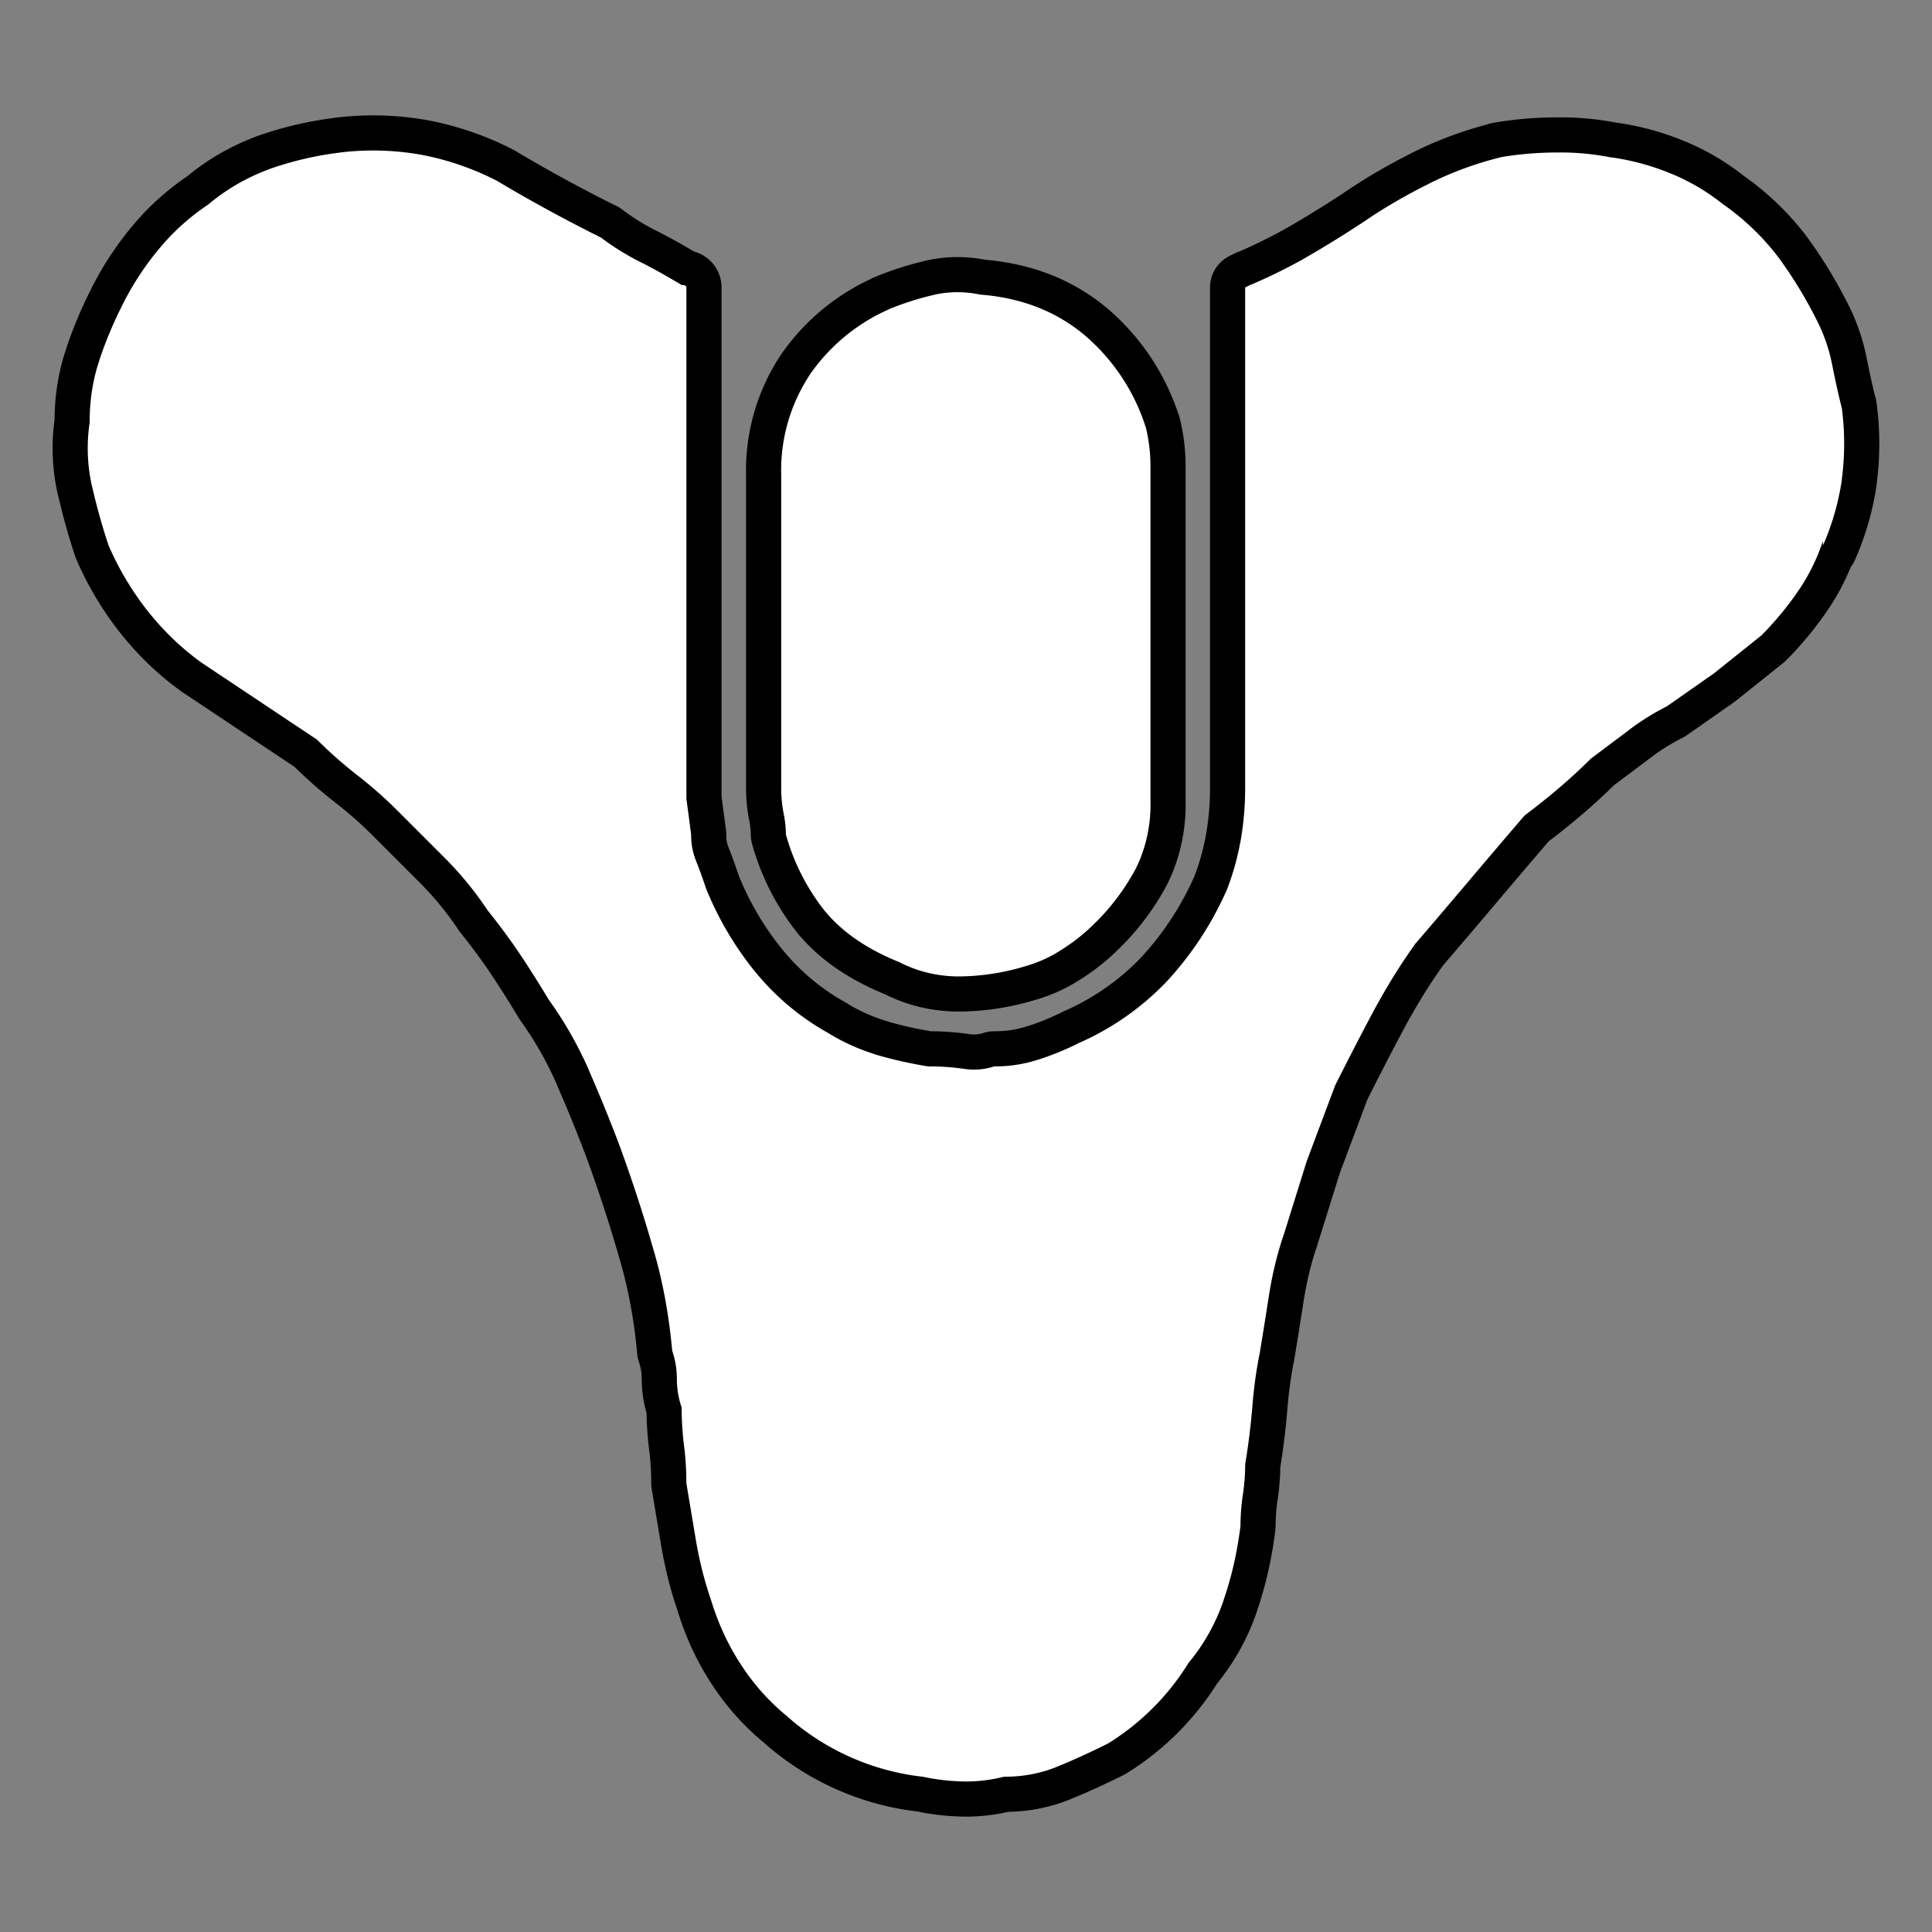 <svg xmlns="http://www.w3.org/2000/svg" width="800" height="800" fill="#fff" stroke="#fff" stroke-width="0" viewBox="-1.6 -1.6 35.2 35.2">
  <rect x="-1.6" y="-1.6" width="35.2" height="35.2" fill="#808080" stroke="none"/>
  <g stroke="#000" stroke-linecap="round" stroke-linejoin="round" stroke-width="1.28">
    <title>destiny</title>
    <path d="M13.451 15.025q.475.56 1.337.906c.314.163.685.259 1.078.259h0a4.239 4.239 0 0 0 1.195-.18l-.03.008c.262-.07.492-.173.7-.308l-.009.006c.228-.142.426-.299.604-.475h0a4.08 4.08 0 0 0 .766-1.013l.011-.022c.164-.336.259-.731.259-1.148l-.001-.063v.003-6.101c0-.254-.031-.5-.091-.736l.004.021a3.657 3.657 0 0 0-1.116-1.678l-.005-.004q-.776-.647-1.898-.733a1.965 1.965 0 0 0-.833.003l.013-.002a5.334 5.334 0 0 0-.855.272l.036-.013a3.426 3.426 0 0 0-1.459 1.196l-.007.011a3.162 3.162 0 0 0-.517 1.816v-.004 5.711c0 .162.016.32.046.473l-.003-.015c.025.116.041.25.043.387v.002a3.92 3.92 0 0 0 .739 1.431l-.006-.007z"/>
    <path d="M31.957 7.131a4.957 4.957 0 0 0-.003-1.319l.003.025c-.058-.23-.115-.489-.173-.776a3.099 3.099 0 0 0-.267-.795l.008.018a7.93 7.93 0 0 0-.748-1.229l.015.021a4.511 4.511 0 0 0-.978-.94l-.014-.009a3.879 3.879 0 0 0-.923-.551l-.026-.01a4.402 4.402 0 0 0-1.097-.299l-.024-.003a4.693 4.693 0 0 0-.909-.086h-.042.002c-.366 0-.724.031-1.073.092l.037-.005a6.287 6.287 0 0 0-1.33.491l.036-.017c-.44.219-.807.434-1.159.67l.037-.023q-.518.345-1.035.647c-.307.182-.675.37-1.056.535l-.066.026-.086.043v9.122c0 .344-.031.68-.091 1.006l.005-.034a4.76 4.76 0 0 1-.27.938l.011-.032a6.017 6.017 0 0 1-1.082 1.643l.004-.004a4.993 4.993 0 0 1-1.565 1.109l-.031.013a5.254 5.254 0 0 1-.694.29l-.04.012a2.527 2.527 0 0 1-.806.129h-.014.001a1.181 1.181 0 0 1-.567.042l.007.001a4.554 4.554 0 0 0-.63-.043h-.018.001a7.76 7.76 0 0 1-1.004-.23l.055.014a3.74 3.74 0 0 1-.879-.398l.016.009a4.61 4.61 0 0 1-1.331-1.113l-.007-.008a5.922 5.922 0 0 1-.892-1.513l-.014-.04a8.878 8.878 0 0 0-.173-.475 1.234 1.234 0 0 1-.086-.459V13.6v.001l-.086-.647V3.636c0-.028-.028-.043-.086-.043q-.431-.259-.776-.431a4.552 4.552 0 0 1-.701-.439l.011.008q-.518-.259-.992-.518t-.906-.518a5.104 5.104 0 0 0-1.347-.469l-.033-.006a4.986 4.986 0 0 0-1.491-.04l.024-.002a6.08 6.08 0 0 0-1.337.315l.042-.013a3.677 3.677 0 0 0-1.127.652l.005-.004a4.128 4.128 0 0 0-.9.813l-.006.007c-.24.289-.455.615-.633.962l-.014.03a7.367 7.367 0 0 0-.415.98l-.017.055c-.11.326-.173.701-.173 1.092v.031-.002a3.149 3.149 0 0 0 .047 1.186l-.004-.021q.129.561.302 1.078a5.4 5.4 0 0 0 .699 1.177l-.009-.012c.297.381.638.709 1.021.982l.015.01 2.071 1.38c.225.226.465.437.716.634l.017.013c.269.21.508.421.733.647l.863.863c.283.283.538.594.762.927l.014.022q.345.431.604.82t.518.82c.27.374.515.799.715 1.249l.018.046q.302.69.561 1.38.345.949.604 1.855c.16.536.282 1.166.342 1.815l.003.04c.054.154.086.332.086.517v0c0 .185.032.363.09.529l-.003-.011c0 .244.016.483.046.718l-.003-.028c.027.207.043.447.043.69v0l.173 1.035c.068.399.158.747.273 1.084l-.014-.048c.129.443.306.83.529 1.184l-.011-.019c.239.384.525.711.856.987l.007.005a4.47 4.47 0 0 0 2.481 1.12l.021.002c.232.052.5.083.774.086h.003c.245 0 .483-.032.71-.091l-.02.004h.029c.331 0 .647-.063.937-.179l-.017.006q.431-.173.949-.431a4.507 4.507 0 0 0 1.456-1.448l.011-.019c.276-.329.496-.717.64-1.14l.007-.025c.133-.384.239-.836.298-1.303l.004-.035c.001-.199.017-.393.046-.583l-.003.022a3.86 3.86 0 0 0 .043-.559v-.001q.086-.518.129-1.035c.028-.359.074-.684.138-1.002l-.009.053q.086-.518.173-1.078c.064-.411.154-.775.273-1.125l-.014.047.431-1.38.518-1.38q.345-.69.69-1.337c.261-.485.518-.894.8-1.285l-.023.034q.518-.604.992-1.165t.992-1.165q.345-.259.647-.518t.561-.518l.69-.518c.2-.154.427-.297.665-.42l.025-.012.863-.604.863-.69c.232-.234.445-.487.635-.758l.012-.018a3.59 3.59 0 0 0 .467-.923l.008-.026v.086a4.63 4.63 0 0 0 .342-1.181l.003-.027z"/>
  </g>
  <title>destiny</title>
  <path stroke="none" d="M13.451 15.025q.475.56 1.337.906c.314.163.685.259 1.078.259a4.239 4.239 0 0 0 1.195-.18l-.03.008c.262-.07.492-.173.7-.308l-.009.006c.228-.142.426-.299.604-.475a4.08 4.08 0 0 0 .766-1.013l.011-.022c.164-.336.259-.731.259-1.148l-.001-.063v.003-6.101c0-.254-.031-.5-.091-.736l.004.021a3.657 3.657 0 0 0-1.116-1.678l-.005-.004q-.776-.647-1.898-.733a1.965 1.965 0 0 0-.833.003l.013-.002a5.334 5.334 0 0 0-.855.272l.036-.013a3.426 3.426 0 0 0-1.459 1.196l-.007.011a3.162 3.162 0 0 0-.517 1.816v-.004 5.711c0 .162.016.32.046.473l-.003-.015c.025.116.041.25.043.387v.002a3.92 3.92 0 0 0 .739 1.431l-.006-.007z"/>
  <path stroke="none" d="M31.957 7.131a4.957 4.957 0 0 0-.003-1.319l.003.025c-.058-.23-.115-.489-.173-.776a3.099 3.099 0 0 0-.267-.795l.008.018a7.93 7.93 0 0 0-.748-1.229l.015.021a4.511 4.511 0 0 0-.978-.94l-.014-.009a3.879 3.879 0 0 0-.923-.551l-.026-.01a4.402 4.402 0 0 0-1.097-.299l-.024-.003a4.693 4.693 0 0 0-.909-.086h-.042.002c-.366 0-.724.031-1.073.092l.037-.005a6.287 6.287 0 0 0-1.33.491l.036-.017c-.44.219-.807.434-1.159.67l.037-.023q-.518.345-1.035.647c-.307.182-.675.37-1.056.535l-.066.026-.086.043v9.122c0 .344-.031.68-.091 1.006l.005-.034a4.76 4.76 0 0 1-.27.938l.011-.032a6.017 6.017 0 0 1-1.082 1.643l.004-.004a4.993 4.993 0 0 1-1.565 1.109l-.031.013a5.254 5.254 0 0 1-.694.29l-.04.012a2.527 2.527 0 0 1-.806.129h-.014.001a1.181 1.181 0 0 1-.567.042l.007.001a4.554 4.554 0 0 0-.63-.043h-.018.001a7.76 7.76 0 0 1-1.004-.23l.055.014a3.74 3.74 0 0 1-.879-.398l.016.009a4.61 4.61 0 0 1-1.331-1.113l-.007-.008a5.922 5.922 0 0 1-.892-1.513l-.014-.04a8.878 8.878 0 0 0-.173-.475 1.234 1.234 0 0 1-.086-.459V13.6v.001l-.086-.647V3.636c0-.028-.028-.043-.086-.043q-.431-.259-.776-.431a4.552 4.552 0 0 1-.701-.439l.011.008q-.518-.259-.992-.518t-.906-.518a5.104 5.104 0 0 0-1.347-.469l-.033-.006a4.986 4.986 0 0 0-1.491-.04l.024-.002a6.08 6.08 0 0 0-1.337.315l.042-.013a3.677 3.677 0 0 0-1.127.652l.005-.004a4.128 4.128 0 0 0-.9.813l-.006.007c-.24.289-.455.615-.633.962l-.014.03a7.367 7.367 0 0 0-.415.98l-.017.055c-.11.326-.173.701-.173 1.092v.031-.002a3.149 3.149 0 0 0 .047 1.186l-.004-.021q.129.561.302 1.078a5.4 5.4 0 0 0 .699 1.177l-.009-.012c.297.381.638.709 1.021.982l.015.01 2.071 1.38c.225.226.465.437.716.634l.017.013c.269.21.508.421.733.647l.863.863c.283.283.538.594.762.927l.014.022q.345.431.604.82t.518.82c.27.374.515.799.715 1.249l.018.046q.302.69.561 1.38.345.949.604 1.855c.16.536.282 1.166.342 1.815l.003.04c.054.154.086.332.086.517s.032.363.09.529l-.003-.011c0 .244.016.483.046.718l-.003-.028c.027.207.043.447.043.69l.173 1.035c.068.399.158.747.273 1.084l-.014-.048c.129.443.306.83.529 1.184l-.011-.019c.239.384.525.711.856.987l.007.005a4.47 4.47 0 0 0 2.481 1.12l.021.002c.232.052.5.083.774.086h.003c.245 0 .483-.032.71-.091l-.02.004h.029c.331 0 .647-.063.937-.179l-.017.006q.431-.173.949-.431a4.507 4.507 0 0 0 1.456-1.448l.011-.019c.276-.329.496-.717.64-1.14l.007-.025c.133-.384.239-.836.298-1.303l.004-.035c.001-.199.017-.393.046-.583l-.003.022a3.86 3.86 0 0 0 .043-.559v-.001q.086-.518.129-1.035c.028-.359.074-.684.138-1.002l-.009.053q.086-.518.173-1.078c.064-.411.154-.775.273-1.125l-.014.047.431-1.38.518-1.38q.345-.69.69-1.337c.261-.485.518-.894.8-1.285l-.023.034q.518-.604.992-1.165t.992-1.165q.345-.259.647-.518t.561-.518l.69-.518c.2-.154.427-.297.665-.42l.025-.012.863-.604.863-.69c.232-.234.445-.487.635-.758l.012-.018a3.59 3.59 0 0 0 .467-.923l.008-.026v.086a4.63 4.63 0 0 0 .342-1.181l.003-.027z"/>
</svg>
